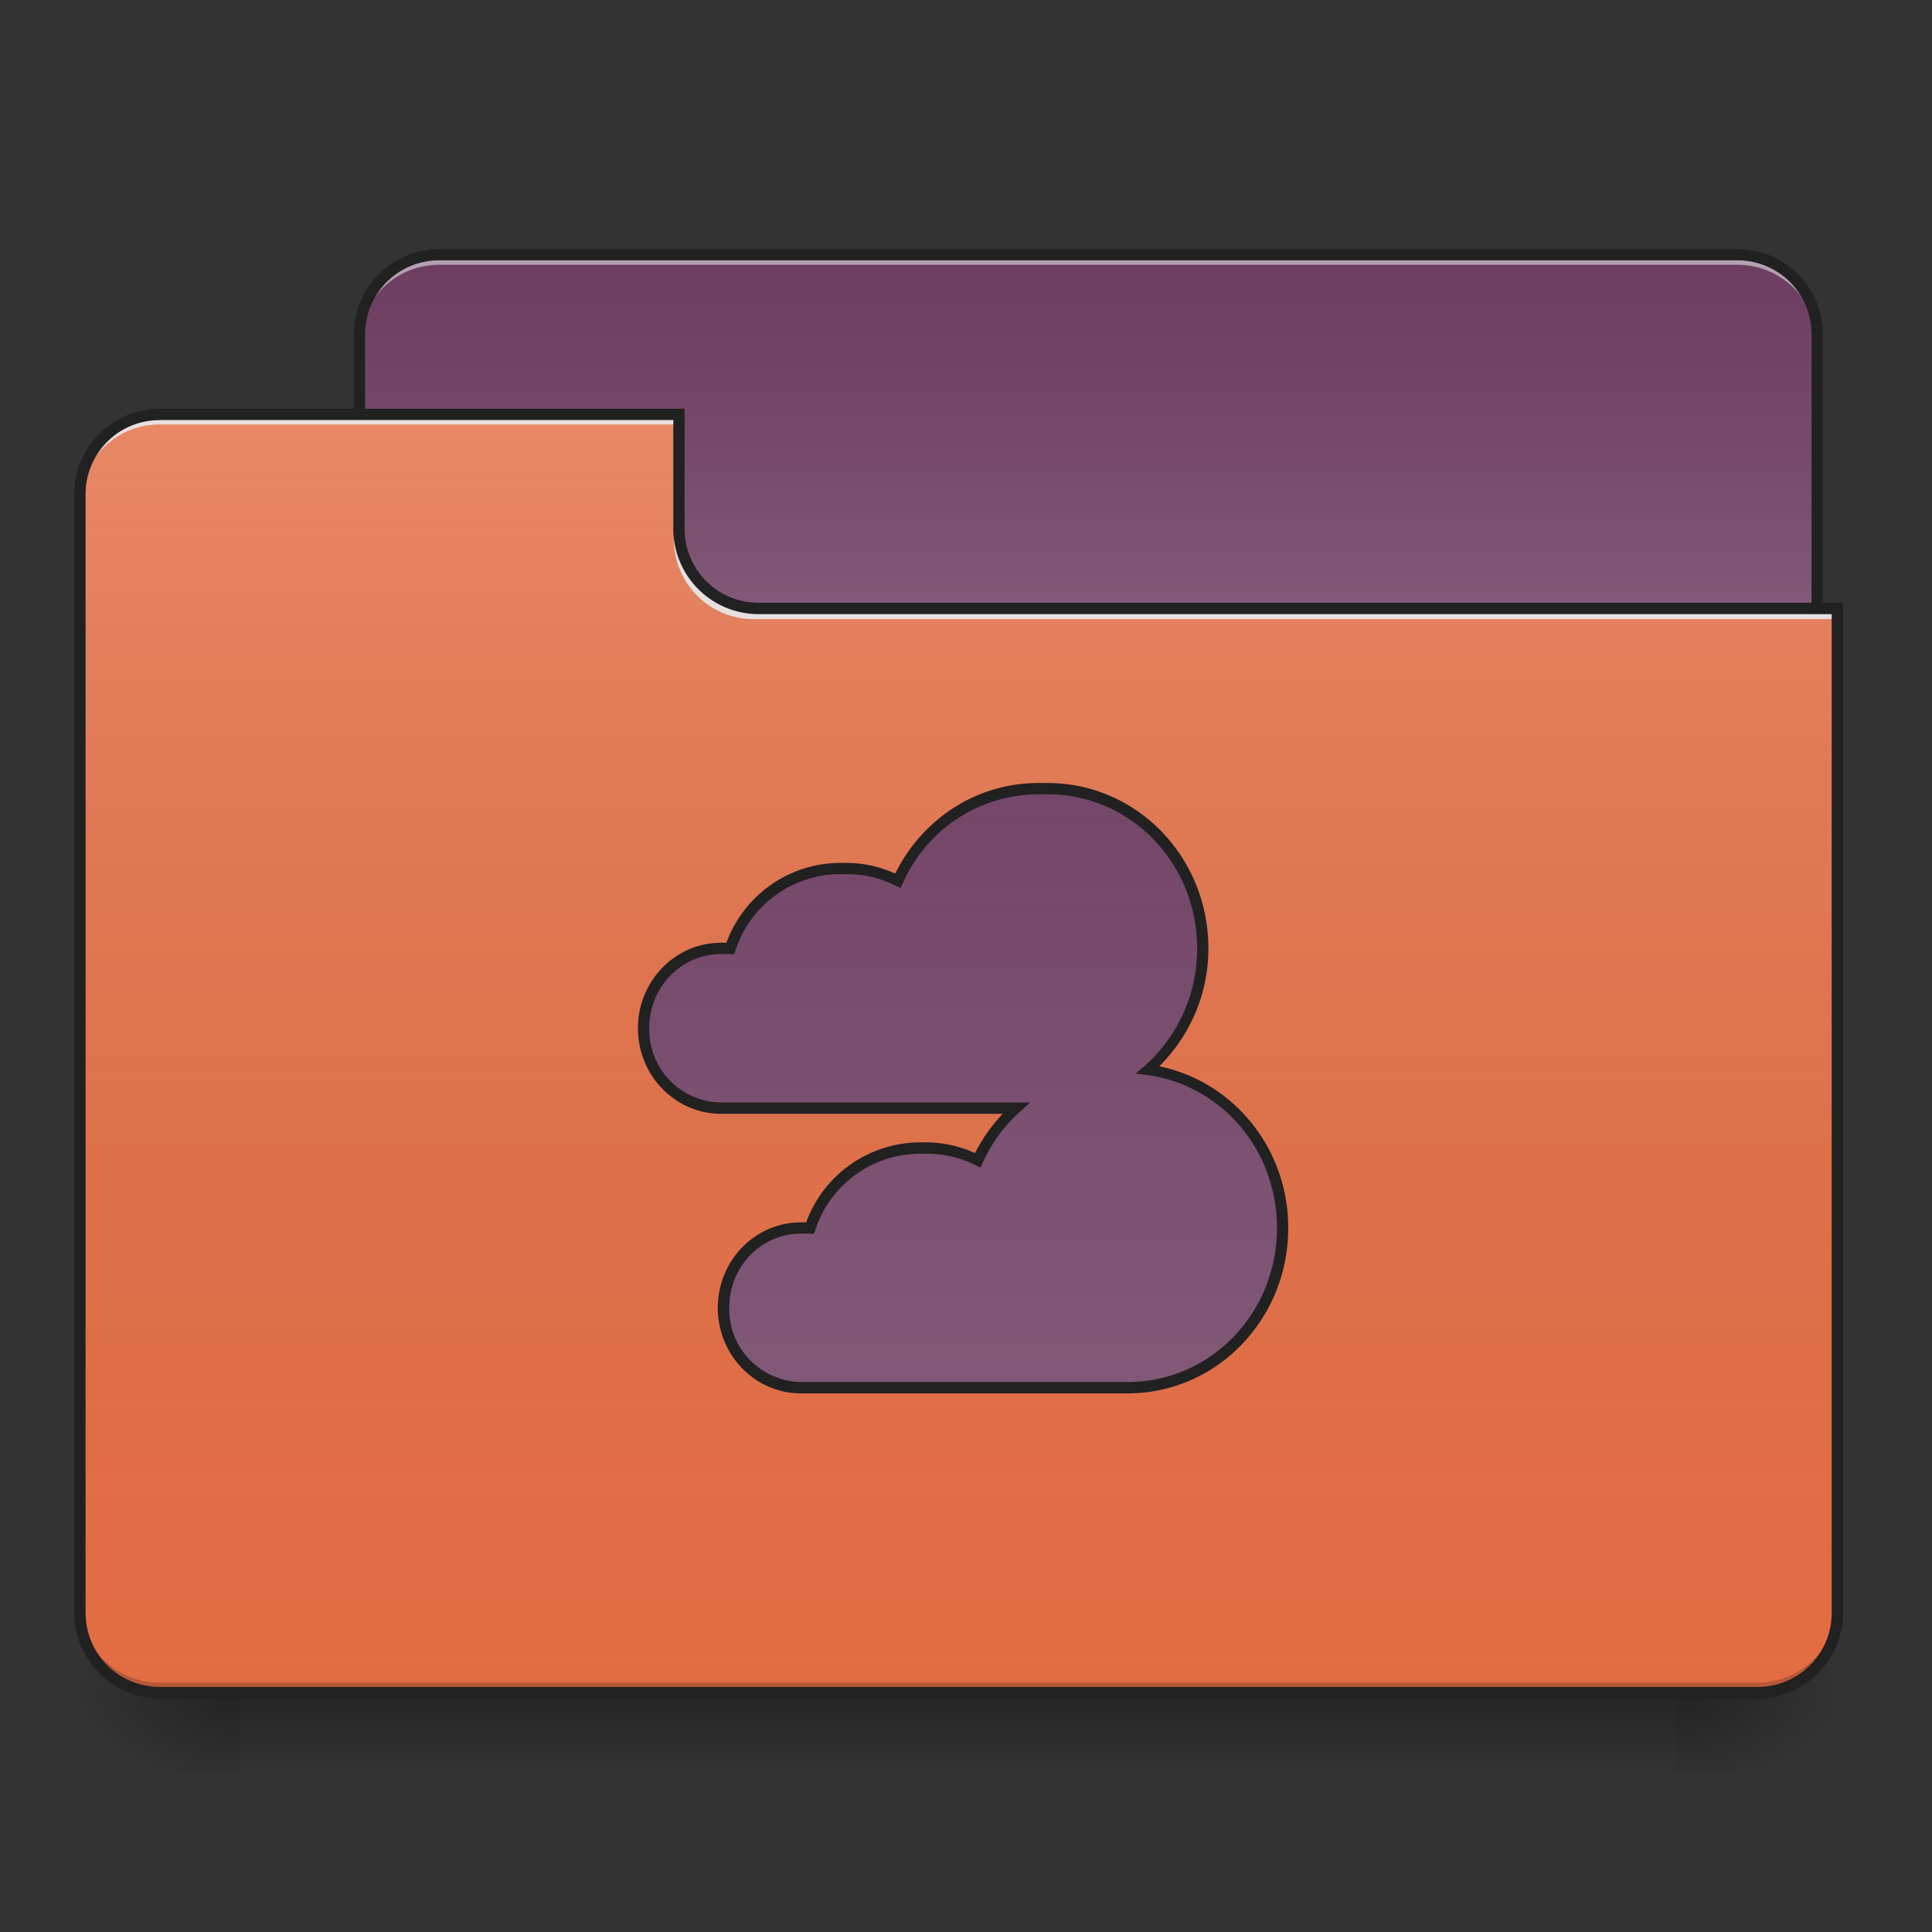 <svg xmlns="http://www.w3.org/2000/svg" width="32" height="32" viewBox="0 0 24 24"><rect x="0" y="0" width="24" height="24" fill="#333333" stroke="none"/><defs><linearGradient id="a" gradientUnits="userSpaceOnUse" x1="254" y1="233.5" x2="254" y2="254.667" gradientTransform="matrix(.047 0 0 .047 0 10.08)"><stop offset="0" stop-opacity=".275"/><stop offset="1" stop-opacity="0"/></linearGradient><radialGradient id="b" gradientUnits="userSpaceOnUse" cx="450.909" cy="189.579" fx="450.909" fy="189.579" r="21.167" gradientTransform="matrix(0 -.059 -.105 0 40.586 47.697)"><stop offset="0" stop-opacity=".314"/><stop offset=".222" stop-opacity=".275"/><stop offset="1" stop-opacity="0"/></radialGradient><radialGradient id="c" gradientUnits="userSpaceOnUse" cx="450.909" cy="189.579" fx="450.909" fy="189.579" r="21.167" gradientTransform="matrix(0 .059 .105 0 -16.772 -5.646)"><stop offset="0" stop-opacity=".314"/><stop offset=".222" stop-opacity=".275"/><stop offset="1" stop-opacity="0"/></radialGradient><radialGradient id="d" gradientUnits="userSpaceOnUse" cx="450.909" cy="189.579" fx="450.909" fy="189.579" r="21.167" gradientTransform="matrix(0 -.059 .105 0 -16.772 47.697)"><stop offset="0" stop-opacity=".314"/><stop offset=".222" stop-opacity=".275"/><stop offset="1" stop-opacity="0"/></radialGradient><radialGradient id="e" gradientUnits="userSpaceOnUse" cx="450.909" cy="189.579" fx="450.909" fy="189.579" r="21.167" gradientTransform="matrix(0 .059 -.105 0 40.586 -5.646)"><stop offset="0" stop-opacity=".314"/><stop offset=".222" stop-opacity=".275"/><stop offset="1" stop-opacity="0"/></radialGradient><linearGradient id="f" gradientUnits="userSpaceOnUse" x1="254" y1="-147.5" x2="254" y2="-31.083" gradientTransform="matrix(.047 0 0 .047 0 10.08)"><stop offset="0" stop-color="#a4a4a4" stop-opacity="0"/><stop offset="1" stop-color="#fff" stop-opacity=".196"/></linearGradient><linearGradient id="g" gradientUnits="userSpaceOnUse" x1="254" y1="233.5" x2="254" y2="-105.167" gradientTransform="matrix(.047 0 0 .047 0 10.08)"><stop offset="0" stop-color="#585858" stop-opacity="0"/><stop offset="1" stop-color="#fafafa" stop-opacity=".196"/></linearGradient><linearGradient id="h" gradientUnits="userSpaceOnUse" x1="254" y1="-147.5" x2="254" y2="233.5" gradientTransform="matrix(.047 0 0 .047 0 10.08)"><stop offset="0" stop-color="#a4a4a4" stop-opacity="0"/><stop offset="1" stop-color="#fff" stop-opacity=".196"/></linearGradient></defs><path d="M2.977 21.027H20.84v.993H2.977zm0 0" fill="url(#a)"/><path d="M20.84 21.027h1.984v-.996H20.84zm0 0" fill="url(#b)"/><path d="M2.977 21.027H.992v.993h1.985zm0 0" fill="url(#c)"/><path d="M2.977 21.027H.992v-.996h1.985zm0 0" fill="url(#d)"/><path d="M20.84 21.027h1.984v.993H20.84zm0 0" fill="url(#e)"/><path d="M5.457 3.164h16.125c.547 0 .992.445.992.992V7.88a.994.994 0 0 1-.992.992H5.457a.994.994 0 0 1-.992-.992V4.156c0-.547.445-.992.992-.992zm0 0" fill="#6e3d62"/><path d="M5.457 3.164h16.125c.547 0 .992.445.992.992V7.88a.994.994 0 0 1-.992.992H5.457a.994.994 0 0 1-.992-.992V4.156c0-.547.445-.992.992-.992zm0 0" fill="url(#f)"/><path d="M5.457 3.164a.989.989 0 0 0-.992.992v.125c0-.55.441-.992.992-.992h16.125c.55 0 .992.441.992.992v-.125a.989.989 0 0 0-.992-.992zm0 0" fill="#e6e6e6" fill-opacity=".588"/><path d="M5.457 3.094c-.586 0-1.062.476-1.062 1.062V7.88c0 .586.476 1.062 1.062 1.062h16.125c.586 0 1.063-.476 1.063-1.062V4.156c0-.586-.477-1.062-1.063-1.062zm0 .14h16.125c.512 0 .922.41.922.922V7.88c0 .512-.41.922-.922.922H5.457a.919.919 0 0 1-.922-.922V4.156c0-.511.41-.922.922-.922zm0 0" fill="#212121"/><path d="M1.984 5.148a.989.989 0 0 0-.992.993v13.89c0 .551.442.996.992.996h19.848a.994.994 0 0 0 .992-.996V7.63H9.426a.991.991 0 0 1-.992-.992V5.148zm0 0" fill="#e46d43"/><path d="M1.984 5.148a.989.989 0 0 0-.992.993v13.89c0 .551.442.996.992.996h19.848a.994.994 0 0 0 .992-.996V7.63H9.426a.991.991 0 0 1-.992-.992V5.148zm0 0" fill="url(#g)"/><path d="M1.984 21.027a.992.992 0 0 1-.992-.996v-.12c0 .546.442.991.992.991h19.848a.994.994 0 0 0 .992-.992v.121c0 .551-.445.996-.992.996zm0 0" fill-opacity=".196"/><path d="M1.984 5.148a.989.989 0 0 0-.992.993v.125c0-.551.442-.993.992-.993h6.45v-.125zm0 0M9.363 7.691a.991.991 0 0 1-.992-.992v-.125c0 .551.445.996.992.992h13.461v.125zm0 0" fill="#e6e6e6" fill-opacity=".937"/><path d="M1.984 5.078c-.586 0-1.062.477-1.062 1.063v13.89c0 .59.476 1.067 1.062 1.067h19.848c.586 0 1.063-.477 1.063-1.067V7.488H9.425a.919.919 0 0 1-.921-.922V5.078zm0 .14h6.38v1.348c0 .59.476 1.063 1.062 1.063h13.328V20.03a.92.92 0 0 1-.922.926H1.984a.92.92 0 0 1-.921-.926V6.141c0-.512.41-.922.921-.922zm0 0" fill="#212121"/><path d="M12.898 9.797c-.773 0-1.437.465-1.746 1.14a1.385 1.385 0 0 0-.632-.148h-.086c-.633 0-1.168.414-1.364.992h-.109a.976.976 0 0 0-.965.992c0 .547.43.993.965.993h3.656c-.199.175-.36.398-.472.644a1.385 1.385 0 0 0-.633-.148h-.086c-.633 0-1.168.414-1.364.992h-.109a.976.976 0 0 0-.965.992c0 .547.43.992.965.992h4.055c1.066 0 1.926-.886 1.926-1.984 0-1.008-.72-1.836-1.66-1.969.41-.363.667-.902.667-1.504 0-1.101-.859-1.984-1.925-1.984zm0 0" fill="#6e3d62"/><path d="M12.898 9.797c-.773 0-1.437.465-1.746 1.14a1.385 1.385 0 0 0-.632-.148h-.086c-.633 0-1.168.414-1.364.992h-.109a.976.976 0 0 0-.965.992c0 .547.43.993.965.993h3.656c-.199.175-.36.398-.472.644a1.385 1.385 0 0 0-.633-.148h-.086c-.633 0-1.168.414-1.364.992h-.109a.976.976 0 0 0-.965.992c0 .547.43.992.965.992h4.055c1.066 0 1.926-.886 1.926-1.984 0-1.008-.72-1.836-1.66-1.969.41-.363.667-.902.667-1.504 0-1.101-.859-1.984-1.925-1.984zm0 0" fill="url(#h)"/><path d="M12.898 9.727c-.777 0-1.449.457-1.777 1.125a1.473 1.473 0 0 0-.601-.133h-.086a1.51 1.51 0 0 0-1.41.992H8.96c-.574 0-1.035.476-1.035 1.062 0 .586.46 1.063 1.035 1.063h3.496a2.073 2.073 0 0 0-.344.488 1.473 1.473 0 0 0-.601-.133h-.086a1.51 1.51 0 0 0-1.41.993h-.063c-.574 0-1.035.476-1.035 1.062 0 .586.46 1.063 1.035 1.063h4.055c1.105 0 1.996-.918 1.996-2.055 0-.996-.688-1.82-1.602-2.008.375-.375.61-.887.61-1.465 0-1.136-.89-2.054-1.996-2.054zm0 .14h.118c1.027 0 1.855.852 1.855 1.914a1.94 1.94 0 0 1-.644 1.453l-.118.102.153.02c.906.128 1.601.921 1.601 1.898 0 1.062-.828 1.914-1.855 1.914H9.953a.906.906 0 0 1-.894-.922c0-.516.398-.922.894-.922H10.058l.051.004.02-.05a1.37 1.37 0 0 1 1.297-.946h.086c.218 0 .422.05.601.14l.067.032.03-.066c.11-.239.263-.45.454-.622l.133-.12H8.96a.906.906 0 0 1-.895-.923c0-.515.399-.921.895-.921H9.066l.051.003.02-.05a1.37 1.37 0 0 1 1.297-.946h.086c.218 0 .421.051.601.141l.066.031.032-.066a1.84 1.84 0 0 1 1.68-1.098zm0 0" fill="#212121"/></svg>